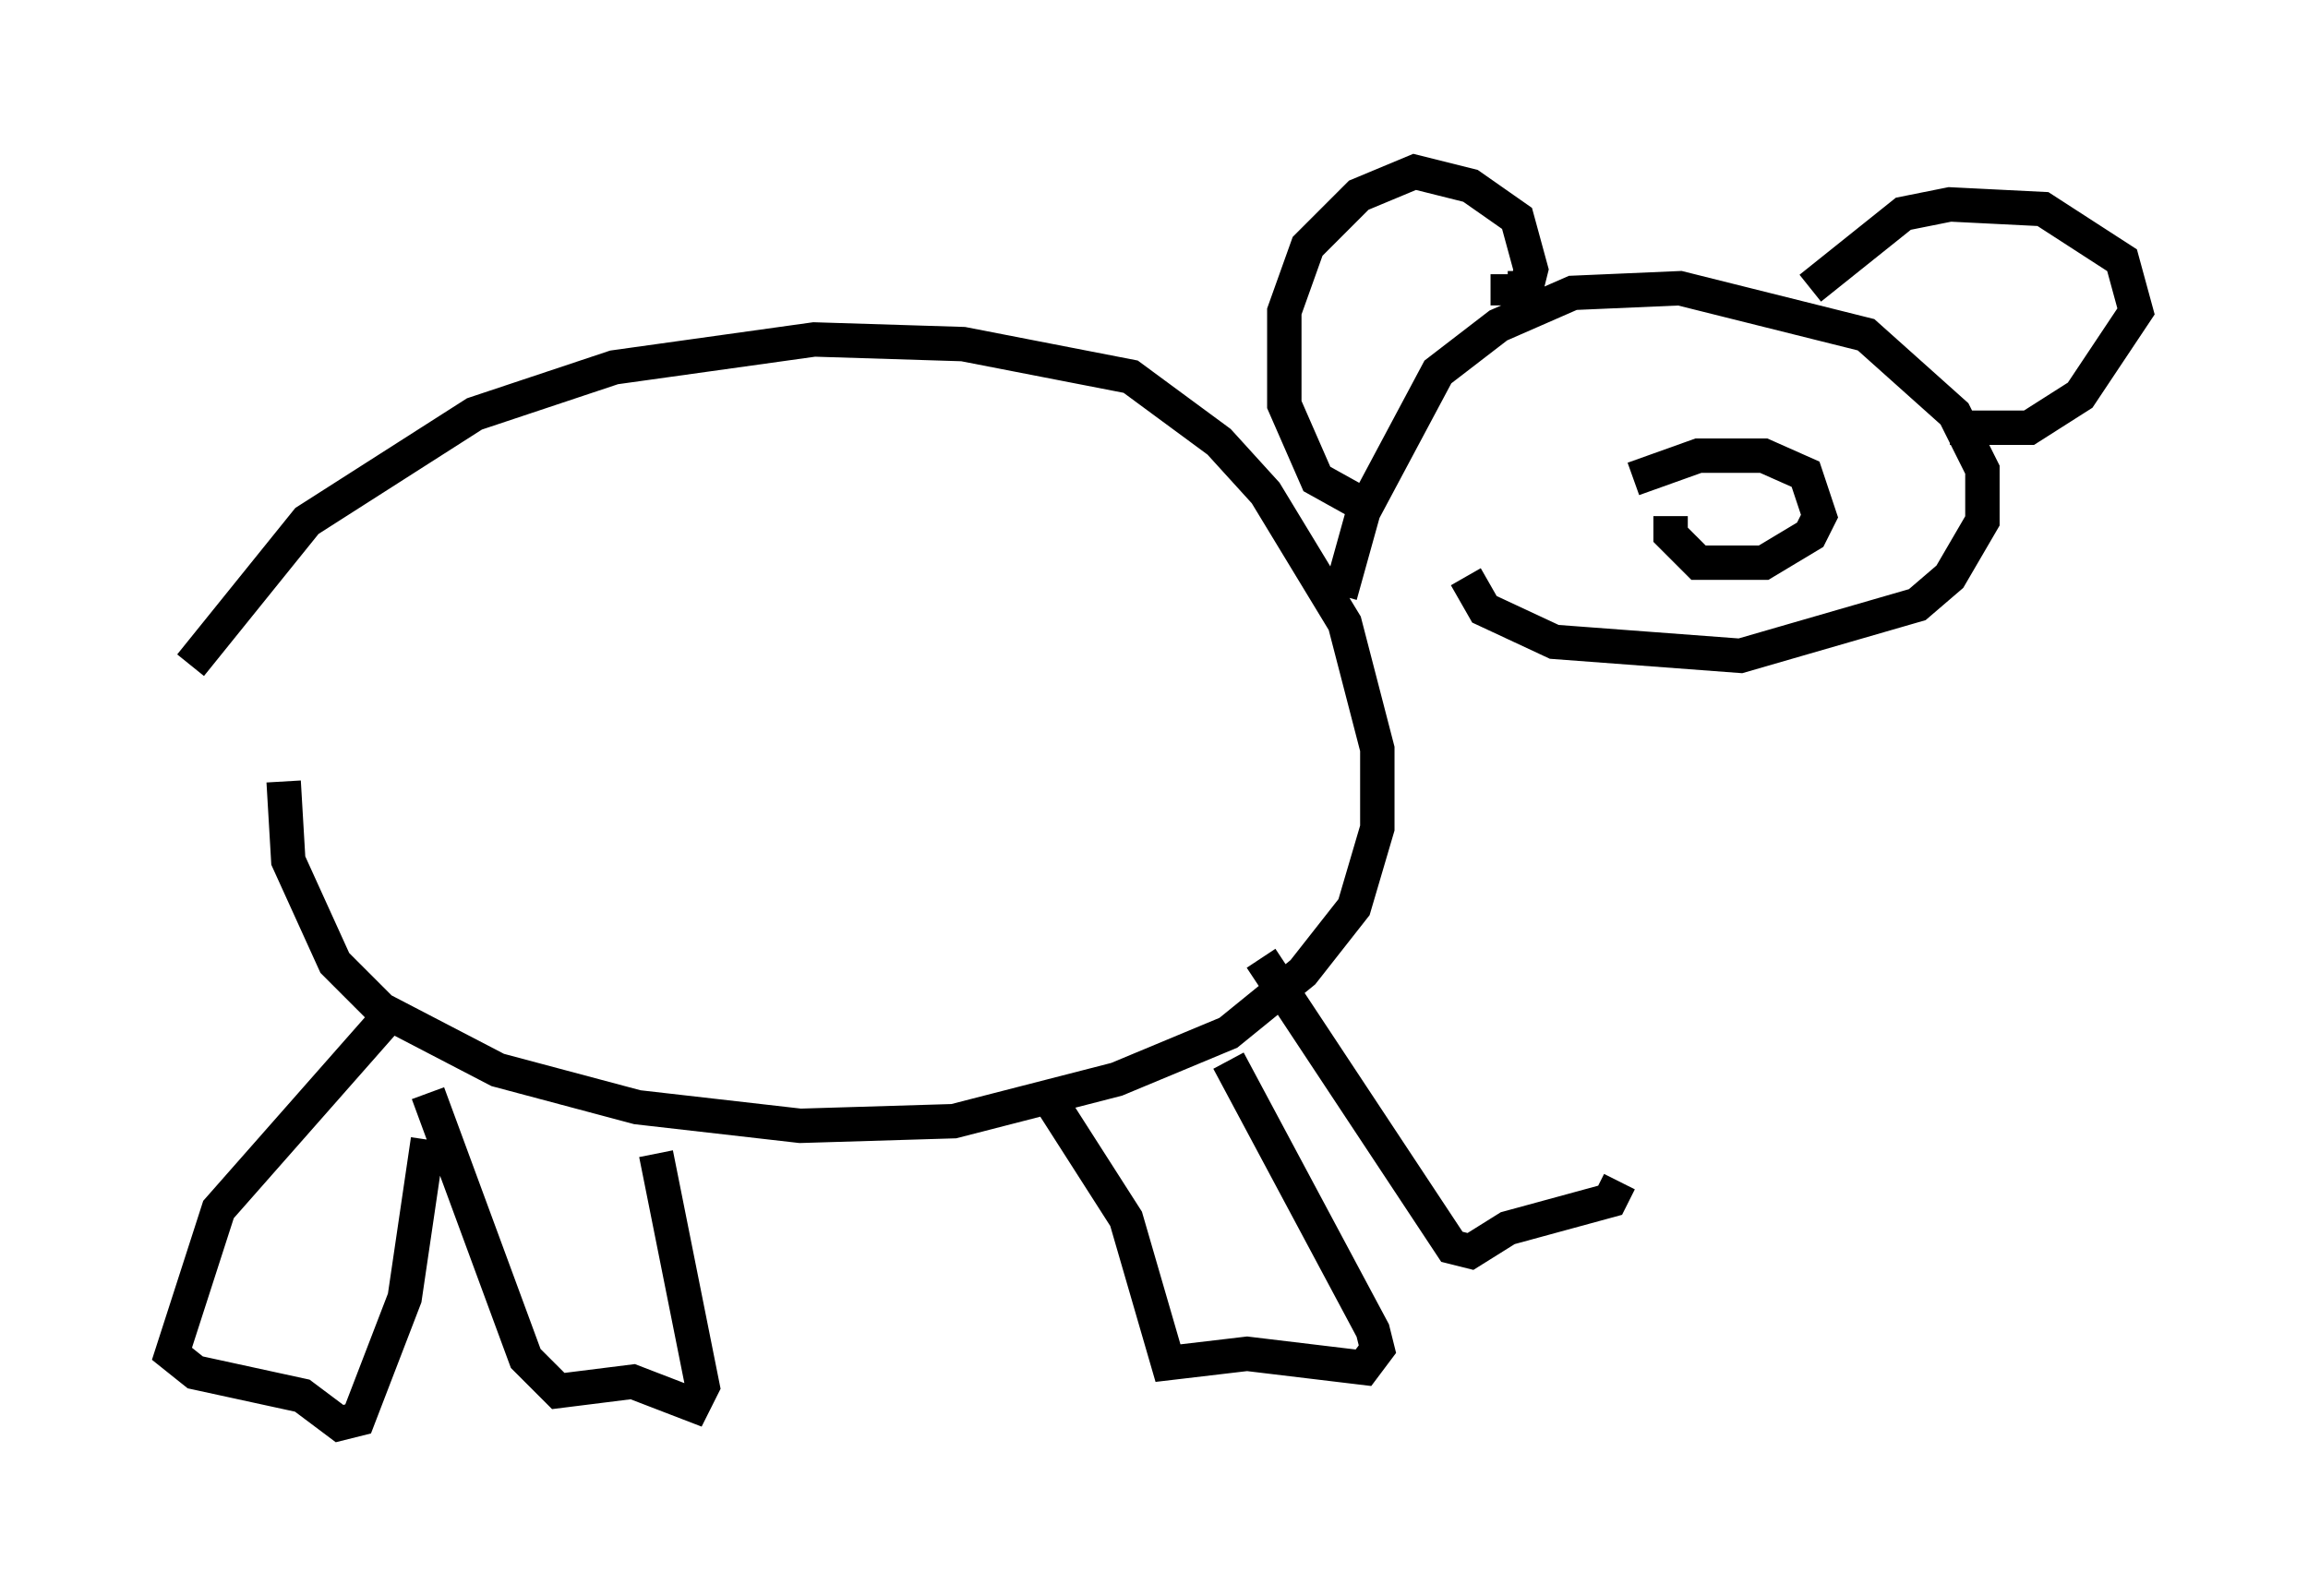 <?xml version="1.0" encoding="utf-8" ?>
<svg baseProfile="full" height="46.4" version="1.1" width="67.104" xmlns="http://www.w3.org/2000/svg" xmlns:ev="http://www.w3.org/2001/xml-events" xmlns:xlink="http://www.w3.org/1999/xlink"><defs /><rect fill="white" height="46.4" width="67.104" x="0" y="0" /><path d="M5.406, 20.02 m0.135, -0.677 l3.383, -4.195 4.871, -3.112 l4.059, -1.353 5.819, -0.812 l4.33, 0.135 4.871, 0.947 l2.571, 1.894 1.353, 1.488 l2.3, 3.789 0.947, 3.654 l0.0, 2.3 -0.677, 2.3 l-1.488, 1.894 -2.165, 1.759 l-3.248, 1.353 -4.736, 1.218 l-4.465, 0.135 -4.736, -0.541 l-4.059, -1.083 -3.383, -1.759 l-1.353, -1.353 -1.353, -2.977 l-0.135, -2.3 m30.717, -5.413 l0.677, -2.436 2.165, -4.059 l1.759, -1.353 2.165, -0.947 l3.112, -0.135 5.413, 1.353 l2.571, 2.3 0.812, 1.624 l0.0, 1.488 -0.947, 1.624 l-0.947, 0.812 -5.142, 1.488 l-5.413, -0.406 -2.03, -0.947 l-0.541, -0.947 m-3.112, -2.165 l-1.218, -0.677 -0.947, -2.165 l0.0, -2.706 0.677, -1.894 l1.488, -1.488 1.624, -0.677 l1.624, 0.406 1.353, 0.947 l0.406, 1.488 -0.135, 0.541 l-0.541, 0.0 0.0, -0.406 m8.796, 0.406 l2.706, -2.165 1.353, -0.271 l2.706, 0.135 2.3, 1.488 l0.406, 1.488 -1.624, 2.436 l-1.488, 0.947 -2.3, 0.0 m-9.202, 1.488 l1.894, -0.677 1.894, 0.0 l1.218, 0.541 0.406, 1.218 l-0.271, 0.541 -1.353, 0.812 l-1.894, 0.0 -0.812, -0.812 l0.0, -0.541 m-37.212, 14.479 l-5.007, 5.683 -1.353, 4.195 l0.677, 0.541 3.112, 0.677 l1.083, 0.812 0.541, -0.135 l1.353, -3.518 0.677, -4.601 m0.0, -1.353 l2.842, 7.713 0.947, 0.947 l2.165, -0.271 1.759, 0.677 l0.271, -0.541 -1.353, -6.766 m11.502, -1.488 l2.165, 3.383 1.218, 4.195 l2.3, -0.271 3.383, 0.406 l0.406, -0.541 -0.135, -0.541 l-4.195, -7.848 m0.947, -2.977 l5.548, 8.39 0.541, 0.135 l1.083, -0.677 2.977, -0.812 l0.271, -0.541 " fill="none" stroke="black" stroke-width="1" /></svg>
